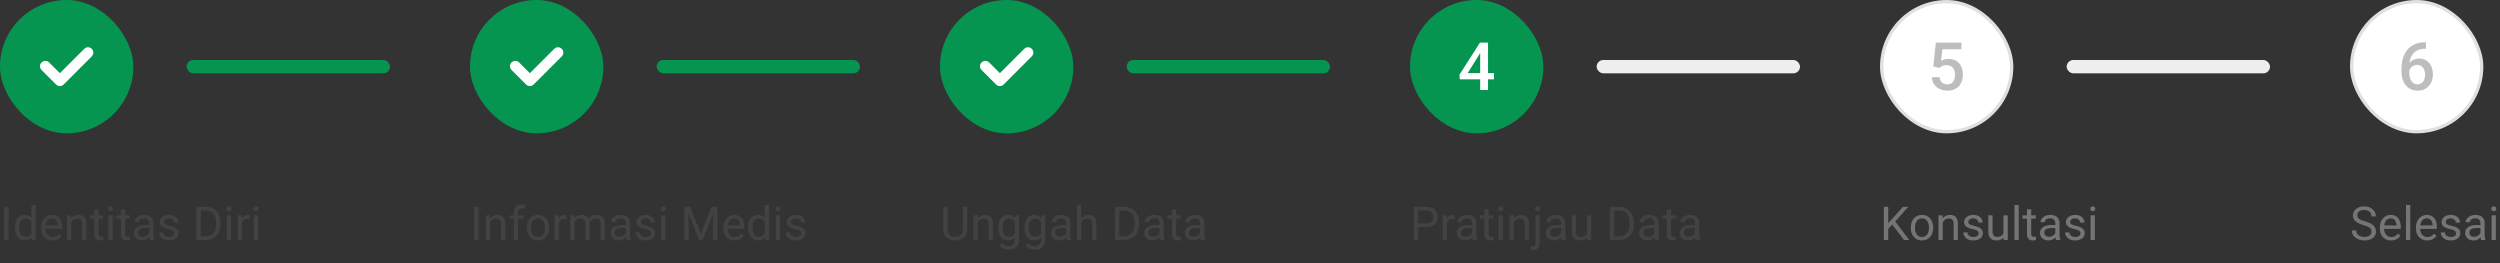 <svg width="750" height="79" viewBox="0 0 750 79" fill="none" xmlns="http://www.w3.org/2000/svg">
<rect x="0" y="0" width="750" height="79" fill="#333333" stroke="none"/>
<rect width="40" height="40" rx="20" fill="#069550"/>
<g clip-path="url(#clip0_4977_158306)">
<path d="M27.531 16.912L19.091 25.352C18.466 25.977 17.452 25.977 16.826 25.352L12.469 20.995C11.844 20.37 11.844 19.356 12.469 18.73C13.094 18.105 14.108 18.105 14.733 18.73L17.959 21.956L25.267 14.648C25.892 14.022 26.906 14.023 27.531 14.648C28.156 15.273 28.156 16.287 27.531 16.912Z" fill="white"/>
</g>
<rect x="56" y="18" width="61" height="4" rx="2" fill="#069550"/>
<path d="M2.57 62.047V72H1.251V62.047H2.57ZM9.44 70.564V61.5H10.712V72H9.55L9.44 70.564ZM4.464 68.384V68.24C4.464 67.675 4.532 67.162 4.669 66.702C4.81 66.237 5.008 65.838 5.264 65.506C5.523 65.173 5.831 64.918 6.187 64.74C6.547 64.558 6.948 64.467 7.39 64.467C7.854 64.467 8.26 64.549 8.606 64.713C8.957 64.872 9.254 65.107 9.495 65.417C9.741 65.722 9.935 66.091 10.076 66.524C10.217 66.957 10.315 67.447 10.37 67.994V68.623C10.32 69.165 10.222 69.653 10.076 70.086C9.935 70.519 9.741 70.888 9.495 71.193C9.254 71.499 8.957 71.733 8.606 71.897C8.256 72.057 7.845 72.137 7.376 72.137C6.943 72.137 6.547 72.043 6.187 71.856C5.831 71.67 5.523 71.408 5.264 71.07C5.008 70.733 4.81 70.337 4.669 69.881C4.532 69.421 4.464 68.921 4.464 68.384ZM5.735 68.24V68.384C5.735 68.753 5.772 69.099 5.845 69.423C5.922 69.746 6.041 70.031 6.2 70.277C6.36 70.523 6.562 70.717 6.809 70.858C7.055 70.995 7.349 71.064 7.69 71.064C8.11 71.064 8.454 70.975 8.723 70.797C8.996 70.619 9.215 70.384 9.379 70.093C9.543 69.801 9.671 69.484 9.762 69.143V67.495C9.707 67.245 9.627 67.003 9.522 66.77C9.422 66.534 9.29 66.324 9.126 66.142C8.966 65.955 8.768 65.807 8.531 65.697C8.299 65.588 8.023 65.533 7.704 65.533C7.358 65.533 7.059 65.606 6.809 65.752C6.562 65.893 6.36 66.089 6.2 66.34C6.041 66.586 5.922 66.873 5.845 67.201C5.772 67.525 5.735 67.871 5.735 68.24ZM15.75 72.137C15.235 72.137 14.768 72.05 14.349 71.877C13.934 71.699 13.576 71.451 13.275 71.132C12.979 70.813 12.751 70.435 12.592 69.997C12.432 69.56 12.352 69.081 12.352 68.561V68.274C12.352 67.673 12.441 67.137 12.619 66.668C12.797 66.194 13.038 65.793 13.344 65.465C13.649 65.137 13.995 64.888 14.383 64.72C14.77 64.551 15.171 64.467 15.586 64.467C16.115 64.467 16.57 64.558 16.953 64.74C17.34 64.922 17.657 65.178 17.903 65.506C18.149 65.829 18.332 66.212 18.45 66.654C18.569 67.092 18.628 67.57 18.628 68.09V68.657H13.104V67.625H17.363V67.529C17.345 67.201 17.277 66.882 17.158 66.572C17.044 66.262 16.862 66.007 16.611 65.807C16.361 65.606 16.019 65.506 15.586 65.506C15.299 65.506 15.034 65.567 14.793 65.69C14.551 65.809 14.344 65.987 14.171 66.224C13.998 66.461 13.863 66.75 13.768 67.092C13.672 67.434 13.624 67.828 13.624 68.274V68.561C13.624 68.912 13.672 69.243 13.768 69.553C13.868 69.858 14.011 70.127 14.198 70.359C14.39 70.592 14.62 70.774 14.889 70.906C15.162 71.038 15.472 71.105 15.818 71.105C16.265 71.105 16.643 71.013 16.953 70.831C17.263 70.649 17.534 70.405 17.767 70.1L18.532 70.708C18.373 70.95 18.17 71.18 17.924 71.398C17.678 71.617 17.375 71.795 17.015 71.932C16.659 72.068 16.238 72.137 15.75 72.137ZM21.369 66.183V72H20.105V64.603H21.301L21.369 66.183ZM21.068 68.022L20.542 68.001C20.547 67.495 20.622 67.028 20.768 66.6C20.913 66.167 21.119 65.791 21.383 65.472C21.647 65.153 21.962 64.907 22.326 64.733C22.695 64.556 23.103 64.467 23.55 64.467C23.914 64.467 24.242 64.517 24.534 64.617C24.826 64.713 25.074 64.868 25.279 65.082C25.489 65.296 25.648 65.574 25.758 65.916C25.867 66.253 25.922 66.666 25.922 67.153V72H24.65V67.14C24.65 66.752 24.593 66.442 24.48 66.21C24.366 65.973 24.199 65.802 23.98 65.697C23.762 65.588 23.493 65.533 23.174 65.533C22.859 65.533 22.572 65.599 22.312 65.731C22.057 65.864 21.836 66.046 21.649 66.278C21.467 66.511 21.324 66.777 21.219 67.078C21.119 67.374 21.068 67.689 21.068 68.022ZM30.939 64.603V65.574H26.94V64.603H30.939ZM28.294 62.806H29.559V70.168C29.559 70.419 29.597 70.608 29.675 70.735C29.752 70.863 29.852 70.947 29.976 70.988C30.099 71.029 30.231 71.05 30.372 71.05C30.477 71.05 30.586 71.041 30.7 71.022C30.819 71 30.908 70.981 30.967 70.968L30.974 72C30.873 72.032 30.741 72.061 30.577 72.089C30.418 72.121 30.224 72.137 29.996 72.137C29.686 72.137 29.401 72.075 29.142 71.952C28.882 71.829 28.674 71.624 28.52 71.337C28.369 71.045 28.294 70.653 28.294 70.161V62.806ZM33.797 64.603V72H32.525V64.603H33.797ZM32.43 62.642C32.43 62.437 32.491 62.263 32.614 62.122C32.742 61.981 32.929 61.91 33.175 61.91C33.416 61.91 33.601 61.981 33.728 62.122C33.861 62.263 33.927 62.437 33.927 62.642C33.927 62.838 33.861 63.006 33.728 63.148C33.601 63.284 33.416 63.352 33.175 63.352C32.929 63.352 32.742 63.284 32.614 63.148C32.491 63.006 32.43 62.838 32.43 62.642ZM38.924 64.603V65.574H34.925V64.603H38.924ZM36.278 62.806H37.543V70.168C37.543 70.419 37.582 70.608 37.659 70.735C37.737 70.863 37.837 70.947 37.96 70.988C38.083 71.029 38.215 71.05 38.356 71.05C38.461 71.05 38.571 71.041 38.685 71.022C38.803 71 38.892 70.981 38.951 70.968L38.958 72C38.858 72.032 38.726 72.061 38.562 72.089C38.402 72.121 38.208 72.137 37.98 72.137C37.671 72.137 37.386 72.075 37.126 71.952C36.866 71.829 36.659 71.624 36.504 71.337C36.353 71.045 36.278 70.653 36.278 70.161V62.806ZM44.769 70.735V66.928C44.769 66.636 44.709 66.383 44.591 66.169C44.477 65.95 44.304 65.782 44.071 65.663C43.839 65.545 43.552 65.485 43.21 65.485C42.891 65.485 42.611 65.54 42.369 65.649C42.132 65.759 41.945 65.902 41.809 66.08C41.676 66.258 41.61 66.449 41.61 66.654H40.346C40.346 66.39 40.414 66.128 40.551 65.868C40.688 65.608 40.883 65.374 41.139 65.164C41.398 64.95 41.708 64.781 42.068 64.658C42.433 64.531 42.839 64.467 43.285 64.467C43.823 64.467 44.297 64.558 44.707 64.74C45.122 64.922 45.445 65.198 45.678 65.567C45.915 65.932 46.033 66.39 46.033 66.941V70.387C46.033 70.633 46.054 70.895 46.095 71.173C46.14 71.451 46.206 71.69 46.293 71.891V72H44.974C44.91 71.854 44.86 71.66 44.823 71.419C44.787 71.173 44.769 70.945 44.769 70.735ZM44.987 67.516L45.001 68.404H43.723C43.363 68.404 43.041 68.434 42.759 68.493C42.476 68.548 42.239 68.632 42.048 68.746C41.856 68.86 41.711 69.004 41.61 69.177C41.51 69.345 41.46 69.544 41.46 69.772C41.46 70.004 41.512 70.216 41.617 70.407C41.722 70.599 41.879 70.751 42.089 70.865C42.303 70.975 42.565 71.029 42.875 71.029C43.262 71.029 43.604 70.947 43.9 70.783C44.197 70.619 44.431 70.419 44.605 70.182C44.782 69.945 44.878 69.715 44.892 69.491L45.432 70.1C45.4 70.291 45.313 70.503 45.172 70.735C45.031 70.968 44.842 71.191 44.605 71.405C44.372 71.615 44.094 71.79 43.77 71.932C43.452 72.068 43.092 72.137 42.69 72.137C42.189 72.137 41.749 72.039 41.371 71.843C40.997 71.647 40.706 71.385 40.496 71.057C40.291 70.724 40.188 70.353 40.188 69.942C40.188 69.546 40.266 69.197 40.421 68.897C40.576 68.591 40.799 68.338 41.091 68.138C41.383 67.933 41.733 67.778 42.144 67.673C42.554 67.568 43.012 67.516 43.518 67.516H44.987ZM52.329 70.038C52.329 69.856 52.288 69.687 52.206 69.532C52.129 69.373 51.967 69.229 51.721 69.102C51.479 68.969 51.115 68.856 50.627 68.76C50.217 68.673 49.845 68.571 49.513 68.452C49.185 68.334 48.904 68.19 48.672 68.022C48.444 67.853 48.269 67.655 48.145 67.427C48.023 67.199 47.961 66.932 47.961 66.627C47.961 66.335 48.025 66.06 48.152 65.8C48.285 65.54 48.469 65.31 48.706 65.109C48.948 64.909 49.237 64.752 49.574 64.638C49.911 64.524 50.287 64.467 50.702 64.467C51.295 64.467 51.8 64.572 52.22 64.781C52.639 64.991 52.96 65.271 53.184 65.622C53.407 65.968 53.519 66.353 53.519 66.777H52.254C52.254 66.572 52.192 66.374 52.069 66.183C51.951 65.987 51.775 65.825 51.543 65.697C51.315 65.57 51.035 65.506 50.702 65.506C50.351 65.506 50.066 65.561 49.848 65.67C49.633 65.775 49.476 65.909 49.376 66.073C49.28 66.237 49.232 66.41 49.232 66.593C49.232 66.73 49.255 66.853 49.301 66.962C49.351 67.067 49.438 67.165 49.56 67.256C49.684 67.342 49.857 67.424 50.08 67.502C50.303 67.579 50.588 67.657 50.935 67.734C51.541 67.871 52.04 68.035 52.432 68.227C52.824 68.418 53.115 68.653 53.307 68.931C53.498 69.209 53.594 69.546 53.594 69.942C53.594 70.266 53.525 70.562 53.389 70.831C53.257 71.1 53.063 71.332 52.808 71.528C52.557 71.72 52.256 71.87 51.905 71.98C51.559 72.084 51.169 72.137 50.736 72.137C50.085 72.137 49.533 72.02 49.082 71.788C48.631 71.556 48.289 71.255 48.057 70.886C47.824 70.517 47.708 70.127 47.708 69.717H48.98C48.998 70.063 49.098 70.339 49.28 70.544C49.463 70.745 49.686 70.888 49.95 70.975C50.215 71.057 50.477 71.098 50.736 71.098C51.083 71.098 51.372 71.052 51.605 70.961C51.842 70.87 52.022 70.745 52.145 70.585C52.268 70.425 52.329 70.243 52.329 70.038ZM61.612 72H59.534L59.548 70.927H61.612C62.323 70.927 62.916 70.779 63.39 70.482C63.864 70.182 64.219 69.762 64.456 69.225C64.698 68.682 64.818 68.049 64.818 67.324V66.716C64.818 66.146 64.75 65.64 64.613 65.198C64.477 64.752 64.276 64.376 64.012 64.07C63.747 63.76 63.424 63.526 63.041 63.366C62.663 63.207 62.227 63.127 61.735 63.127H59.493V62.047H61.735C62.387 62.047 62.982 62.156 63.52 62.375C64.057 62.589 64.52 62.901 64.907 63.312C65.299 63.717 65.6 64.209 65.81 64.788C66.019 65.362 66.124 66.009 66.124 66.73V67.324C66.124 68.044 66.019 68.694 65.81 69.272C65.6 69.847 65.297 70.337 64.9 70.742C64.508 71.148 64.034 71.46 63.478 71.679C62.927 71.893 62.305 72 61.612 72ZM60.238 62.047V72H58.919V62.047H60.238ZM69.289 64.603V72H68.018V64.603H69.289ZM67.922 62.642C67.922 62.437 67.983 62.263 68.106 62.122C68.234 61.981 68.421 61.91 68.667 61.91C68.909 61.91 69.093 61.981 69.221 62.122C69.353 62.263 69.419 62.437 69.419 62.642C69.419 62.838 69.353 63.006 69.221 63.148C69.093 63.284 68.909 63.352 68.667 63.352C68.421 63.352 68.234 63.284 68.106 63.148C67.983 63.006 67.922 62.838 67.922 62.642ZM72.584 65.766V72H71.319V64.603H72.55L72.584 65.766ZM74.894 64.562L74.888 65.738C74.783 65.716 74.683 65.702 74.587 65.697C74.496 65.688 74.391 65.684 74.272 65.684C73.981 65.684 73.723 65.729 73.5 65.82C73.277 65.912 73.088 66.039 72.933 66.203C72.778 66.367 72.655 66.563 72.564 66.791C72.477 67.014 72.42 67.26 72.393 67.529L72.037 67.734C72.037 67.288 72.08 66.868 72.167 66.477C72.258 66.085 72.397 65.738 72.584 65.438C72.771 65.132 73.008 64.895 73.295 64.727C73.587 64.553 73.933 64.467 74.334 64.467C74.425 64.467 74.53 64.478 74.648 64.501C74.767 64.519 74.849 64.54 74.894 64.562ZM77.438 64.603V72H76.166V64.603H77.438ZM76.07 62.642C76.07 62.437 76.132 62.263 76.255 62.122C76.382 61.981 76.569 61.91 76.815 61.91C77.057 61.91 77.242 61.981 77.369 62.122C77.501 62.263 77.567 62.437 77.567 62.642C77.567 62.838 77.501 63.006 77.369 63.148C77.242 63.284 77.057 63.352 76.815 63.352C76.569 63.352 76.382 63.284 76.255 63.148C76.132 63.006 76.07 62.838 76.07 62.642Z" fill="#424242"/>
<rect x="141" width="40" height="40" rx="20" fill="#069550"/>
<g clip-path="url(#clip1_4977_158306)">
<path d="M168.531 16.912L160.091 25.352C159.466 25.977 158.452 25.977 157.826 25.352L153.469 20.995C152.844 20.37 152.844 19.356 153.469 18.73C154.094 18.105 155.108 18.105 155.733 18.73L158.959 21.956L166.267 14.648C166.892 14.022 167.906 14.023 168.531 14.648C169.156 15.273 169.156 16.287 168.531 16.912Z" fill="white"/>
</g>
<rect x="197" y="18" width="61" height="4" rx="2" fill="#069550"/>
<path d="M143.57 62.047V72H142.251V62.047H143.57ZM147.043 66.183V72H145.778V64.603H146.975L147.043 66.183ZM146.742 68.022L146.216 68.001C146.22 67.495 146.296 67.028 146.441 66.6C146.587 66.167 146.792 65.791 147.057 65.472C147.321 65.153 147.635 64.907 148 64.733C148.369 64.556 148.777 64.467 149.224 64.467C149.588 64.467 149.916 64.517 150.208 64.617C150.5 64.713 150.748 64.868 150.953 65.082C151.163 65.296 151.322 65.574 151.432 65.916C151.541 66.253 151.596 66.666 151.596 67.153V72H150.324V67.14C150.324 66.752 150.267 66.442 150.153 66.21C150.039 65.973 149.873 65.802 149.654 65.697C149.436 65.588 149.167 65.533 148.848 65.533C148.533 65.533 148.246 65.599 147.986 65.731C147.731 65.864 147.51 66.046 147.323 66.278C147.141 66.511 146.997 66.777 146.893 67.078C146.792 67.374 146.742 67.689 146.742 68.022ZM155.403 72H154.139V63.824C154.139 63.291 154.234 62.842 154.426 62.477C154.622 62.108 154.902 61.83 155.267 61.644C155.631 61.452 156.064 61.356 156.565 61.356C156.711 61.356 156.857 61.366 157.003 61.384C157.153 61.402 157.299 61.429 157.44 61.466L157.372 62.498C157.276 62.475 157.167 62.459 157.044 62.45C156.925 62.441 156.807 62.437 156.688 62.437C156.42 62.437 156.187 62.491 155.991 62.601C155.8 62.705 155.654 62.86 155.554 63.065C155.453 63.27 155.403 63.523 155.403 63.824V72ZM156.976 64.603V65.574H152.97V64.603H156.976ZM158.049 68.384V68.227C158.049 67.693 158.126 67.199 158.281 66.743C158.436 66.283 158.66 65.884 158.951 65.547C159.243 65.205 159.596 64.941 160.011 64.754C160.425 64.562 160.89 64.467 161.405 64.467C161.925 64.467 162.392 64.562 162.807 64.754C163.226 64.941 163.581 65.205 163.873 65.547C164.169 65.884 164.395 66.283 164.55 66.743C164.705 67.199 164.782 67.693 164.782 68.227V68.384C164.782 68.917 164.705 69.412 164.55 69.867C164.395 70.323 164.169 70.722 163.873 71.064C163.581 71.401 163.228 71.665 162.813 71.856C162.403 72.043 161.938 72.137 161.419 72.137C160.899 72.137 160.432 72.043 160.018 71.856C159.603 71.665 159.247 71.401 158.951 71.064C158.66 70.722 158.436 70.323 158.281 69.867C158.126 69.412 158.049 68.917 158.049 68.384ZM159.313 68.227V68.384C159.313 68.753 159.357 69.102 159.443 69.43C159.53 69.753 159.66 70.04 159.833 70.291C160.011 70.542 160.232 70.74 160.496 70.886C160.76 71.027 161.068 71.098 161.419 71.098C161.765 71.098 162.068 71.027 162.328 70.886C162.592 70.74 162.811 70.542 162.984 70.291C163.158 70.04 163.287 69.753 163.374 69.43C163.465 69.102 163.511 68.753 163.511 68.384V68.227C163.511 67.862 163.465 67.518 163.374 67.194C163.287 66.866 163.155 66.577 162.978 66.326C162.804 66.071 162.586 65.87 162.321 65.725C162.062 65.579 161.756 65.506 161.405 65.506C161.059 65.506 160.754 65.579 160.489 65.725C160.229 65.87 160.011 66.071 159.833 66.326C159.66 66.577 159.53 66.866 159.443 67.194C159.357 67.518 159.313 67.862 159.313 68.227ZM167.633 65.766V72H166.368V64.603H167.599L167.633 65.766ZM169.943 64.562L169.937 65.738C169.832 65.716 169.731 65.702 169.636 65.697C169.545 65.688 169.44 65.684 169.321 65.684C169.03 65.684 168.772 65.729 168.549 65.82C168.326 65.912 168.136 66.039 167.981 66.203C167.826 66.367 167.703 66.563 167.612 66.791C167.526 67.014 167.469 67.26 167.441 67.529L167.086 67.734C167.086 67.288 167.129 66.868 167.216 66.477C167.307 66.085 167.446 65.738 167.633 65.438C167.82 65.132 168.057 64.895 168.344 64.727C168.635 64.553 168.982 64.467 169.383 64.467C169.474 64.467 169.579 64.478 169.697 64.501C169.816 64.519 169.898 64.54 169.943 64.562ZM172.37 66.073V72H171.099V64.603H172.302L172.37 66.073ZM172.11 68.022L171.522 68.001C171.527 67.495 171.593 67.028 171.721 66.6C171.848 66.167 172.037 65.791 172.288 65.472C172.539 65.153 172.851 64.907 173.225 64.733C173.598 64.556 174.031 64.467 174.523 64.467C174.87 64.467 175.189 64.517 175.48 64.617C175.772 64.713 176.025 64.866 176.239 65.075C176.453 65.285 176.62 65.554 176.738 65.882C176.857 66.21 176.916 66.606 176.916 67.071V72H175.651V67.133C175.651 66.745 175.585 66.436 175.453 66.203C175.326 65.971 175.143 65.802 174.906 65.697C174.669 65.588 174.391 65.533 174.072 65.533C173.699 65.533 173.386 65.599 173.136 65.731C172.885 65.864 172.685 66.046 172.534 66.278C172.384 66.511 172.274 66.777 172.206 67.078C172.142 67.374 172.11 67.689 172.11 68.022ZM176.902 67.324L176.055 67.584C176.059 67.178 176.125 66.789 176.253 66.415C176.385 66.041 176.574 65.709 176.82 65.417C177.071 65.125 177.379 64.895 177.743 64.727C178.108 64.553 178.525 64.467 178.994 64.467C179.391 64.467 179.742 64.519 180.047 64.624C180.357 64.729 180.617 64.891 180.826 65.109C181.04 65.324 181.202 65.599 181.312 65.936C181.421 66.274 181.476 66.675 181.476 67.14V72H180.204V67.126C180.204 66.711 180.138 66.39 180.006 66.162C179.878 65.93 179.696 65.768 179.459 65.677C179.227 65.581 178.949 65.533 178.625 65.533C178.347 65.533 178.101 65.581 177.887 65.677C177.673 65.772 177.493 65.905 177.347 66.073C177.201 66.237 177.089 66.426 177.012 66.641C176.939 66.855 176.902 67.083 176.902 67.324ZM187.751 70.735V66.928C187.751 66.636 187.692 66.383 187.573 66.169C187.459 65.95 187.286 65.782 187.054 65.663C186.821 65.545 186.534 65.485 186.192 65.485C185.873 65.485 185.593 65.54 185.352 65.649C185.115 65.759 184.928 65.902 184.791 66.08C184.659 66.258 184.593 66.449 184.593 66.654H183.328C183.328 66.39 183.396 66.128 183.533 65.868C183.67 65.608 183.866 65.374 184.121 65.164C184.381 64.95 184.691 64.781 185.051 64.658C185.415 64.531 185.821 64.467 186.268 64.467C186.805 64.467 187.279 64.558 187.689 64.74C188.104 64.922 188.428 65.198 188.66 65.567C188.897 65.932 189.016 66.39 189.016 66.941V70.387C189.016 70.633 189.036 70.895 189.077 71.173C189.123 71.451 189.189 71.69 189.275 71.891V72H187.956C187.892 71.854 187.842 71.66 187.806 71.419C187.769 71.173 187.751 70.945 187.751 70.735ZM187.97 67.516L187.983 68.404H186.705C186.345 68.404 186.024 68.434 185.741 68.493C185.459 68.548 185.222 68.632 185.03 68.746C184.839 68.86 184.693 69.004 184.593 69.177C184.493 69.345 184.442 69.544 184.442 69.772C184.442 70.004 184.495 70.216 184.6 70.407C184.704 70.599 184.862 70.751 185.071 70.865C185.285 70.975 185.548 71.029 185.857 71.029C186.245 71.029 186.587 70.947 186.883 70.783C187.179 70.619 187.414 70.419 187.587 70.182C187.765 69.945 187.86 69.715 187.874 69.491L188.414 70.1C188.382 70.291 188.296 70.503 188.154 70.735C188.013 70.968 187.824 71.191 187.587 71.405C187.354 71.615 187.076 71.79 186.753 71.932C186.434 72.068 186.074 72.137 185.673 72.137C185.172 72.137 184.732 72.039 184.354 71.843C183.98 71.647 183.688 71.385 183.479 71.057C183.273 70.724 183.171 70.353 183.171 69.942C183.171 69.546 183.248 69.197 183.403 68.897C183.558 68.591 183.782 68.338 184.073 68.138C184.365 67.933 184.716 67.778 185.126 67.673C185.536 67.568 185.994 67.516 186.5 67.516H187.97ZM195.312 70.038C195.312 69.856 195.271 69.687 195.188 69.532C195.111 69.373 194.949 69.229 194.703 69.102C194.462 68.969 194.097 68.856 193.609 68.76C193.199 68.673 192.828 68.571 192.495 68.452C192.167 68.334 191.887 68.19 191.654 68.022C191.426 67.853 191.251 67.655 191.128 67.427C191.005 67.199 190.943 66.932 190.943 66.627C190.943 66.335 191.007 66.06 191.135 65.8C191.267 65.54 191.451 65.31 191.688 65.109C191.93 64.909 192.219 64.752 192.557 64.638C192.894 64.524 193.27 64.467 193.685 64.467C194.277 64.467 194.783 64.572 195.202 64.781C195.621 64.991 195.943 65.271 196.166 65.622C196.389 65.968 196.501 66.353 196.501 66.777H195.236C195.236 66.572 195.175 66.374 195.052 66.183C194.933 65.987 194.758 65.825 194.525 65.697C194.298 65.57 194.017 65.506 193.685 65.506C193.334 65.506 193.049 65.561 192.83 65.67C192.616 65.775 192.459 65.909 192.358 66.073C192.263 66.237 192.215 66.41 192.215 66.593C192.215 66.73 192.238 66.853 192.283 66.962C192.333 67.067 192.42 67.165 192.543 67.256C192.666 67.342 192.839 67.424 193.062 67.502C193.286 67.579 193.571 67.657 193.917 67.734C194.523 67.871 195.022 68.035 195.414 68.227C195.806 68.418 196.098 68.653 196.289 68.931C196.48 69.209 196.576 69.546 196.576 69.942C196.576 70.266 196.508 70.562 196.371 70.831C196.239 71.1 196.045 71.332 195.79 71.528C195.539 71.72 195.239 71.87 194.888 71.98C194.541 72.084 194.152 72.137 193.719 72.137C193.067 72.137 192.516 72.02 192.064 71.788C191.613 71.556 191.271 71.255 191.039 70.886C190.807 70.517 190.69 70.127 190.69 69.717H191.962C191.98 70.063 192.08 70.339 192.263 70.544C192.445 70.745 192.668 70.888 192.933 70.975C193.197 71.057 193.459 71.098 193.719 71.098C194.065 71.098 194.354 71.052 194.587 70.961C194.824 70.87 195.004 70.745 195.127 70.585C195.25 70.425 195.312 70.243 195.312 70.038ZM199.611 64.603V72H198.34V64.603H199.611ZM198.244 62.642C198.244 62.437 198.306 62.263 198.429 62.122C198.556 61.981 198.743 61.91 198.989 61.91C199.231 61.91 199.415 61.981 199.543 62.122C199.675 62.263 199.741 62.437 199.741 62.642C199.741 62.838 199.675 63.006 199.543 63.148C199.415 63.284 199.231 63.352 198.989 63.352C198.743 63.352 198.556 63.284 198.429 63.148C198.306 63.006 198.244 62.838 198.244 62.642ZM205.723 62.047H207.001L210.262 70.161L213.516 62.047H214.801L210.754 72H209.756L205.723 62.047ZM205.306 62.047H206.434L206.618 68.117V72H205.306V62.047ZM214.083 62.047H215.211V72H213.898V68.117L214.083 62.047ZM220.406 72.137C219.891 72.137 219.424 72.05 219.005 71.877C218.59 71.699 218.232 71.451 217.932 71.132C217.635 70.813 217.408 70.435 217.248 69.997C217.089 69.56 217.009 69.081 217.009 68.561V68.274C217.009 67.673 217.098 67.137 217.275 66.668C217.453 66.194 217.695 65.793 218 65.465C218.305 65.137 218.652 64.888 219.039 64.72C219.426 64.551 219.827 64.467 220.242 64.467C220.771 64.467 221.227 64.558 221.609 64.74C221.997 64.922 222.313 65.178 222.56 65.506C222.806 65.829 222.988 66.212 223.106 66.654C223.225 67.092 223.284 67.57 223.284 68.09V68.657H217.761V67.625H222.02V67.529C222.001 67.201 221.933 66.882 221.814 66.572C221.701 66.262 221.518 66.007 221.268 65.807C221.017 65.606 220.675 65.506 220.242 65.506C219.955 65.506 219.691 65.567 219.449 65.69C219.208 65.809 219 65.987 218.827 66.224C218.654 66.461 218.52 66.75 218.424 67.092C218.328 67.434 218.28 67.828 218.28 68.274V68.561C218.28 68.912 218.328 69.243 218.424 69.553C218.524 69.858 218.668 70.127 218.854 70.359C219.046 70.592 219.276 70.774 219.545 70.906C219.818 71.038 220.128 71.105 220.475 71.105C220.921 71.105 221.299 71.013 221.609 70.831C221.919 70.649 222.19 70.405 222.423 70.1L223.188 70.708C223.029 70.95 222.826 71.18 222.58 71.398C222.334 71.617 222.031 71.795 221.671 71.932C221.315 72.068 220.894 72.137 220.406 72.137ZM229.423 70.564V61.5H230.694V72H229.532L229.423 70.564ZM224.446 68.384V68.24C224.446 67.675 224.515 67.162 224.651 66.702C224.793 66.237 224.991 65.838 225.246 65.506C225.506 65.173 225.813 64.918 226.169 64.74C226.529 64.558 226.93 64.467 227.372 64.467C227.837 64.467 228.243 64.549 228.589 64.713C228.94 64.872 229.236 65.107 229.478 65.417C229.724 65.722 229.917 66.091 230.059 66.524C230.2 66.957 230.298 67.447 230.353 67.994V68.623C230.302 69.165 230.204 69.653 230.059 70.086C229.917 70.519 229.724 70.888 229.478 71.193C229.236 71.499 228.94 71.733 228.589 71.897C228.238 72.057 227.828 72.137 227.358 72.137C226.925 72.137 226.529 72.043 226.169 71.856C225.813 71.67 225.506 71.408 225.246 71.07C224.991 70.733 224.793 70.337 224.651 69.881C224.515 69.421 224.446 68.921 224.446 68.384ZM225.718 68.24V68.384C225.718 68.753 225.754 69.099 225.827 69.423C225.905 69.746 226.023 70.031 226.183 70.277C226.342 70.523 226.545 70.717 226.791 70.858C227.037 70.995 227.331 71.064 227.673 71.064C228.092 71.064 228.436 70.975 228.705 70.797C228.979 70.619 229.197 70.384 229.361 70.093C229.525 69.801 229.653 69.484 229.744 69.143V67.495C229.689 67.245 229.61 67.003 229.505 66.77C229.405 66.534 229.272 66.324 229.108 66.142C228.949 65.955 228.751 65.807 228.514 65.697C228.281 65.588 228.006 65.533 227.687 65.533C227.34 65.533 227.042 65.606 226.791 65.752C226.545 65.893 226.342 66.089 226.183 66.34C226.023 66.586 225.905 66.873 225.827 67.201C225.754 67.525 225.718 67.871 225.718 68.24ZM234.037 64.603V72H232.766V64.603H234.037ZM232.67 62.642C232.67 62.437 232.731 62.263 232.854 62.122C232.982 61.981 233.169 61.91 233.415 61.91C233.657 61.91 233.841 61.981 233.969 62.122C234.101 62.263 234.167 62.437 234.167 62.642C234.167 62.838 234.101 63.006 233.969 63.148C233.841 63.284 233.657 63.352 233.415 63.352C233.169 63.352 232.982 63.284 232.854 63.148C232.731 63.006 232.67 62.838 232.67 62.642ZM240.374 70.038C240.374 69.856 240.333 69.687 240.251 69.532C240.174 69.373 240.012 69.229 239.766 69.102C239.524 68.969 239.16 68.856 238.672 68.76C238.262 68.673 237.89 68.571 237.558 68.452C237.229 68.334 236.949 68.19 236.717 68.022C236.489 67.853 236.313 67.655 236.19 67.427C236.067 67.199 236.006 66.932 236.006 66.627C236.006 66.335 236.07 66.06 236.197 65.8C236.329 65.54 236.514 65.31 236.751 65.109C236.993 64.909 237.282 64.752 237.619 64.638C237.956 64.524 238.332 64.467 238.747 64.467C239.34 64.467 239.845 64.572 240.265 64.781C240.684 64.991 241.005 65.271 241.229 65.622C241.452 65.968 241.563 66.353 241.563 66.777H240.299C240.299 66.572 240.237 66.374 240.114 66.183C239.996 65.987 239.82 65.825 239.588 65.697C239.36 65.57 239.08 65.506 238.747 65.506C238.396 65.506 238.111 65.561 237.893 65.67C237.678 65.775 237.521 65.909 237.421 66.073C237.325 66.237 237.277 66.41 237.277 66.593C237.277 66.73 237.3 66.853 237.346 66.962C237.396 67.067 237.482 67.165 237.605 67.256C237.729 67.342 237.902 67.424 238.125 67.502C238.348 67.579 238.633 67.657 238.979 67.734C239.586 67.871 240.085 68.035 240.477 68.227C240.868 68.418 241.16 68.653 241.352 68.931C241.543 69.209 241.639 69.546 241.639 69.942C241.639 70.266 241.57 70.562 241.434 70.831C241.301 71.1 241.108 71.332 240.853 71.528C240.602 71.72 240.301 71.87 239.95 71.98C239.604 72.084 239.214 72.137 238.781 72.137C238.13 72.137 237.578 72.02 237.127 71.788C236.676 71.556 236.334 71.255 236.102 70.886C235.869 70.517 235.753 70.127 235.753 69.717H237.024C237.043 70.063 237.143 70.339 237.325 70.544C237.507 70.745 237.731 70.888 237.995 70.975C238.259 71.057 238.521 71.098 238.781 71.098C239.128 71.098 239.417 71.052 239.649 70.961C239.886 70.87 240.066 70.745 240.189 70.585C240.312 70.425 240.374 70.243 240.374 70.038Z" fill="#424242"/>
<rect x="282" width="40" height="40" rx="20" fill="#069550"/>
<g clip-path="url(#clip2_4977_158306)">
<path d="M309.531 16.912L301.091 25.352C300.466 25.977 299.452 25.977 298.826 25.352L294.469 20.995C293.844 20.37 293.844 19.356 294.469 18.73C295.094 18.105 296.108 18.105 296.733 18.73L299.959 21.956L307.267 14.648C307.892 14.022 308.906 14.023 309.531 14.648C310.156 15.273 310.156 16.287 309.531 16.912Z" fill="white"/>
</g>
<rect x="338" y="18" width="61" height="4" rx="2" fill="#069550"/>
<path d="M288.85 62.047H290.162V68.78C290.162 69.528 289.996 70.15 289.663 70.647C289.33 71.143 288.888 71.517 288.337 71.768C287.79 72.014 287.195 72.137 286.553 72.137C285.878 72.137 285.268 72.014 284.721 71.768C284.178 71.517 283.748 71.143 283.429 70.647C283.114 70.15 282.957 69.528 282.957 68.78V62.047H284.263V68.78C284.263 69.3 284.358 69.728 284.55 70.065C284.741 70.403 285.008 70.653 285.35 70.817C285.696 70.981 286.097 71.064 286.553 71.064C287.013 71.064 287.414 70.981 287.756 70.817C288.102 70.653 288.371 70.403 288.562 70.065C288.754 69.728 288.85 69.3 288.85 68.78V62.047ZM293.307 66.183V72H292.042V64.603H293.238L293.307 66.183ZM293.006 68.022L292.479 68.001C292.484 67.495 292.559 67.028 292.705 66.6C292.851 66.167 293.056 65.791 293.32 65.472C293.585 65.153 293.899 64.907 294.264 64.733C294.633 64.556 295.041 64.467 295.487 64.467C295.852 64.467 296.18 64.517 296.472 64.617C296.763 64.713 297.012 64.868 297.217 65.082C297.426 65.296 297.586 65.574 297.695 65.916C297.805 66.253 297.859 66.666 297.859 67.153V72H296.588V67.14C296.588 66.752 296.531 66.442 296.417 66.21C296.303 65.973 296.137 65.802 295.918 65.697C295.699 65.588 295.43 65.533 295.111 65.533C294.797 65.533 294.51 65.599 294.25 65.731C293.995 65.864 293.774 66.046 293.587 66.278C293.405 66.511 293.261 66.777 293.156 67.078C293.056 67.374 293.006 67.689 293.006 68.022ZM304.572 64.603H305.721V71.843C305.721 72.495 305.589 73.05 305.324 73.511C305.06 73.971 304.691 74.32 304.217 74.557C303.747 74.798 303.205 74.919 302.59 74.919C302.335 74.919 302.034 74.878 301.688 74.796C301.346 74.718 301.008 74.584 300.676 74.393C300.348 74.206 300.072 73.953 299.849 73.634L300.512 72.882C300.822 73.255 301.145 73.515 301.482 73.661C301.824 73.807 302.161 73.88 302.494 73.88C302.895 73.88 303.242 73.805 303.533 73.654C303.825 73.504 304.05 73.281 304.21 72.984C304.374 72.693 304.456 72.333 304.456 71.904V66.231L304.572 64.603ZM299.479 68.384V68.24C299.479 67.675 299.546 67.162 299.678 66.702C299.814 66.237 300.008 65.838 300.259 65.506C300.514 65.173 300.822 64.918 301.182 64.74C301.542 64.558 301.947 64.467 302.398 64.467C302.863 64.467 303.269 64.549 303.615 64.713C303.966 64.872 304.262 65.107 304.504 65.417C304.75 65.722 304.944 66.091 305.085 66.524C305.226 66.957 305.324 67.447 305.379 67.994V68.623C305.329 69.165 305.231 69.653 305.085 70.086C304.944 70.519 304.75 70.888 304.504 71.193C304.262 71.499 303.966 71.733 303.615 71.897C303.264 72.057 302.854 72.137 302.385 72.137C301.943 72.137 301.542 72.043 301.182 71.856C300.826 71.67 300.521 71.408 300.266 71.07C300.01 70.733 299.814 70.337 299.678 69.881C299.546 69.421 299.479 68.921 299.479 68.384ZM300.744 68.24V68.384C300.744 68.753 300.781 69.099 300.854 69.423C300.931 69.746 301.047 70.031 301.202 70.277C301.362 70.523 301.564 70.717 301.811 70.858C302.057 70.995 302.351 71.064 302.692 71.064C303.112 71.064 303.458 70.975 303.731 70.797C304.005 70.619 304.221 70.384 304.381 70.093C304.545 69.801 304.673 69.484 304.764 69.143V67.495C304.714 67.245 304.636 67.003 304.531 66.77C304.431 66.534 304.299 66.324 304.135 66.142C303.975 65.955 303.777 65.807 303.54 65.697C303.303 65.588 303.025 65.533 302.706 65.533C302.36 65.533 302.061 65.606 301.811 65.752C301.564 65.893 301.362 66.089 301.202 66.34C301.047 66.586 300.931 66.873 300.854 67.201C300.781 67.525 300.744 67.871 300.744 68.24ZM312.434 64.603H313.582V71.843C313.582 72.495 313.45 73.05 313.186 73.511C312.921 73.971 312.552 74.32 312.078 74.557C311.609 74.798 311.066 74.919 310.451 74.919C310.196 74.919 309.895 74.878 309.549 74.796C309.207 74.718 308.87 74.584 308.537 74.393C308.209 74.206 307.933 73.953 307.71 73.634L308.373 72.882C308.683 73.255 309.007 73.515 309.344 73.661C309.686 73.807 310.023 73.88 310.355 73.88C310.757 73.88 311.103 73.805 311.395 73.654C311.686 73.504 311.912 73.281 312.071 72.984C312.235 72.693 312.317 72.333 312.317 71.904V66.231L312.434 64.603ZM307.341 68.384V68.24C307.341 67.675 307.407 67.162 307.539 66.702C307.676 66.237 307.869 65.838 308.12 65.506C308.375 65.173 308.683 64.918 309.043 64.74C309.403 64.558 309.809 64.467 310.26 64.467C310.725 64.467 311.13 64.549 311.477 64.713C311.827 64.872 312.124 65.107 312.365 65.417C312.611 65.722 312.805 66.091 312.946 66.524C313.088 66.957 313.186 67.447 313.24 67.994V68.623C313.19 69.165 313.092 69.653 312.946 70.086C312.805 70.519 312.611 70.888 312.365 71.193C312.124 71.499 311.827 71.733 311.477 71.897C311.126 72.057 310.715 72.137 310.246 72.137C309.804 72.137 309.403 72.043 309.043 71.856C308.688 71.67 308.382 71.408 308.127 71.07C307.872 70.733 307.676 70.337 307.539 69.881C307.407 69.421 307.341 68.921 307.341 68.384ZM308.605 68.24V68.384C308.605 68.753 308.642 69.099 308.715 69.423C308.792 69.746 308.909 70.031 309.063 70.277C309.223 70.523 309.426 70.717 309.672 70.858C309.918 70.995 310.212 71.064 310.554 71.064C310.973 71.064 311.319 70.975 311.593 70.797C311.866 70.619 312.083 70.384 312.242 70.093C312.406 69.801 312.534 69.484 312.625 69.143V67.495C312.575 67.245 312.497 67.003 312.393 66.77C312.292 66.534 312.16 66.324 311.996 66.142C311.837 65.955 311.638 65.807 311.401 65.697C311.164 65.588 310.886 65.533 310.567 65.533C310.221 65.533 309.923 65.606 309.672 65.752C309.426 65.893 309.223 66.089 309.063 66.34C308.909 66.586 308.792 66.873 308.715 67.201C308.642 67.525 308.605 67.871 308.605 68.24ZM319.864 70.735V66.928C319.864 66.636 319.805 66.383 319.687 66.169C319.573 65.95 319.399 65.782 319.167 65.663C318.935 65.545 318.647 65.485 318.306 65.485C317.987 65.485 317.706 65.54 317.465 65.649C317.228 65.759 317.041 65.902 316.904 66.08C316.772 66.258 316.706 66.449 316.706 66.654H315.441C315.441 66.39 315.51 66.128 315.646 65.868C315.783 65.608 315.979 65.374 316.234 65.164C316.494 64.95 316.804 64.781 317.164 64.658C317.529 64.531 317.934 64.467 318.381 64.467C318.919 64.467 319.393 64.558 319.803 64.74C320.217 64.922 320.541 65.198 320.773 65.567C321.01 65.932 321.129 66.39 321.129 66.941V70.387C321.129 70.633 321.149 70.895 321.19 71.173C321.236 71.451 321.302 71.69 321.389 71.891V72H320.069C320.006 71.854 319.955 71.66 319.919 71.419C319.882 71.173 319.864 70.945 319.864 70.735ZM320.083 67.516L320.097 68.404H318.818C318.458 68.404 318.137 68.434 317.854 68.493C317.572 68.548 317.335 68.632 317.144 68.746C316.952 68.86 316.806 69.004 316.706 69.177C316.606 69.345 316.556 69.544 316.556 69.772C316.556 70.004 316.608 70.216 316.713 70.407C316.818 70.599 316.975 70.751 317.185 70.865C317.399 70.975 317.661 71.029 317.971 71.029C318.358 71.029 318.7 70.947 318.996 70.783C319.292 70.619 319.527 70.419 319.7 70.182C319.878 69.945 319.974 69.715 319.987 69.491L320.527 70.1C320.495 70.291 320.409 70.503 320.268 70.735C320.126 70.968 319.937 71.191 319.7 71.405C319.468 71.615 319.19 71.79 318.866 71.932C318.547 72.068 318.187 72.137 317.786 72.137C317.285 72.137 316.845 72.039 316.467 71.843C316.093 71.647 315.801 71.385 315.592 71.057C315.387 70.724 315.284 70.353 315.284 69.942C315.284 69.546 315.362 69.197 315.517 68.897C315.672 68.591 315.895 68.338 316.187 68.138C316.478 67.933 316.829 67.778 317.239 67.673C317.649 67.568 318.107 67.516 318.613 67.516H320.083ZM324.383 61.5V72H323.118V61.5H324.383ZM324.082 68.022L323.556 68.001C323.56 67.495 323.635 67.028 323.781 66.6C323.927 66.167 324.132 65.791 324.396 65.472C324.661 65.153 324.975 64.907 325.34 64.733C325.709 64.556 326.117 64.467 326.563 64.467C326.928 64.467 327.256 64.517 327.548 64.617C327.84 64.713 328.088 64.868 328.293 65.082C328.503 65.296 328.662 65.574 328.771 65.916C328.881 66.253 328.936 66.666 328.936 67.153V72H327.664V67.14C327.664 66.752 327.607 66.442 327.493 66.21C327.379 65.973 327.213 65.802 326.994 65.697C326.775 65.588 326.507 65.533 326.188 65.533C325.873 65.533 325.586 65.599 325.326 65.731C325.071 65.864 324.85 66.046 324.663 66.278C324.481 66.511 324.337 66.777 324.232 67.078C324.132 67.374 324.082 67.689 324.082 68.022ZM337.187 72H335.108L335.122 70.927H337.187C337.897 70.927 338.49 70.779 338.964 70.482C339.438 70.182 339.793 69.762 340.03 69.225C340.272 68.682 340.393 68.049 340.393 67.324V66.716C340.393 66.146 340.324 65.64 340.188 65.198C340.051 64.752 339.85 64.376 339.586 64.07C339.322 63.76 338.998 63.526 338.615 63.366C338.237 63.207 337.802 63.127 337.31 63.127H335.067V62.047H337.31C337.961 62.047 338.556 62.156 339.094 62.375C339.632 62.589 340.094 62.901 340.481 63.312C340.873 63.717 341.174 64.209 341.384 64.788C341.593 65.362 341.698 66.009 341.698 66.73V67.324C341.698 68.044 341.593 68.694 341.384 69.272C341.174 69.847 340.871 70.337 340.475 70.742C340.083 71.148 339.609 71.46 339.053 71.679C338.501 71.893 337.879 72 337.187 72ZM335.812 62.047V72H334.493V62.047H335.812ZM347.851 70.735V66.928C347.851 66.636 347.791 66.383 347.673 66.169C347.559 65.95 347.386 65.782 347.153 65.663C346.921 65.545 346.634 65.485 346.292 65.485C345.973 65.485 345.693 65.54 345.451 65.649C345.214 65.759 345.027 65.902 344.891 66.08C344.758 66.258 344.692 66.449 344.692 66.654H343.428C343.428 66.39 343.496 66.128 343.633 65.868C343.77 65.608 343.965 65.374 344.221 65.164C344.48 64.95 344.79 64.781 345.15 64.658C345.515 64.531 345.921 64.467 346.367 64.467C346.905 64.467 347.379 64.558 347.789 64.74C348.204 64.922 348.527 65.198 348.76 65.567C348.997 65.932 349.115 66.39 349.115 66.941V70.387C349.115 70.633 349.136 70.895 349.177 71.173C349.222 71.451 349.288 71.69 349.375 71.891V72H348.056C347.992 71.854 347.942 71.66 347.905 71.419C347.869 71.173 347.851 70.945 347.851 70.735ZM348.069 67.516L348.083 68.404H346.805C346.445 68.404 346.123 68.434 345.841 68.493C345.558 68.548 345.321 68.632 345.13 68.746C344.938 68.86 344.793 69.004 344.692 69.177C344.592 69.345 344.542 69.544 344.542 69.772C344.542 70.004 344.594 70.216 344.699 70.407C344.804 70.599 344.961 70.751 345.171 70.865C345.385 70.975 345.647 71.029 345.957 71.029C346.344 71.029 346.686 70.947 346.982 70.783C347.279 70.619 347.513 70.419 347.687 70.182C347.864 69.945 347.96 69.715 347.974 69.491L348.514 70.1C348.482 70.291 348.395 70.503 348.254 70.735C348.113 70.968 347.924 71.191 347.687 71.405C347.454 71.615 347.176 71.79 346.853 71.932C346.534 72.068 346.174 72.137 345.772 72.137C345.271 72.137 344.831 72.039 344.453 71.843C344.079 71.647 343.788 71.385 343.578 71.057C343.373 70.724 343.271 70.353 343.271 69.942C343.271 69.546 343.348 69.197 343.503 68.897C343.658 68.591 343.881 68.338 344.173 68.138C344.465 67.933 344.815 67.778 345.226 67.673C345.636 67.568 346.094 67.516 346.6 67.516H348.069ZM354.201 64.603V65.574H350.202V64.603H354.201ZM351.556 62.806H352.82V70.168C352.82 70.419 352.859 70.608 352.937 70.735C353.014 70.863 353.114 70.947 353.237 70.988C353.36 71.029 353.493 71.05 353.634 71.05C353.739 71.05 353.848 71.041 353.962 71.022C354.08 71 354.169 70.981 354.229 70.968L354.235 72C354.135 72.032 354.003 72.061 353.839 72.089C353.679 72.121 353.486 72.137 353.258 72.137C352.948 72.137 352.663 72.075 352.403 71.952C352.144 71.829 351.936 71.624 351.781 71.337C351.631 71.045 351.556 70.653 351.556 70.161V62.806ZM360.046 70.735V66.928C360.046 66.636 359.987 66.383 359.868 66.169C359.754 65.95 359.581 65.782 359.349 65.663C359.116 65.545 358.829 65.485 358.487 65.485C358.168 65.485 357.888 65.54 357.646 65.649C357.41 65.759 357.223 65.902 357.086 66.08C356.954 66.258 356.888 66.449 356.888 66.654H355.623C355.623 66.39 355.691 66.128 355.828 65.868C355.965 65.608 356.161 65.374 356.416 65.164C356.676 64.95 356.986 64.781 357.346 64.658C357.71 64.531 358.116 64.467 358.562 64.467C359.1 64.467 359.574 64.558 359.984 64.74C360.399 64.922 360.723 65.198 360.955 65.567C361.192 65.932 361.311 66.39 361.311 66.941V70.387C361.311 70.633 361.331 70.895 361.372 71.173C361.418 71.451 361.484 71.69 361.57 71.891V72H360.251C360.187 71.854 360.137 71.66 360.101 71.419C360.064 71.173 360.046 70.945 360.046 70.735ZM360.265 67.516L360.278 68.404H359C358.64 68.404 358.319 68.434 358.036 68.493C357.754 68.548 357.517 68.632 357.325 68.746C357.134 68.86 356.988 69.004 356.888 69.177C356.787 69.345 356.737 69.544 356.737 69.772C356.737 70.004 356.79 70.216 356.895 70.407C356.999 70.599 357.157 70.751 357.366 70.865C357.58 70.975 357.842 71.029 358.152 71.029C358.54 71.029 358.882 70.947 359.178 70.783C359.474 70.619 359.709 70.419 359.882 70.182C360.06 69.945 360.155 69.715 360.169 69.491L360.709 70.1C360.677 70.291 360.59 70.503 360.449 70.735C360.308 70.968 360.119 71.191 359.882 71.405C359.649 71.615 359.371 71.79 359.048 71.932C358.729 72.068 358.369 72.137 357.968 72.137C357.466 72.137 357.027 72.039 356.648 71.843C356.275 71.647 355.983 71.385 355.773 71.057C355.568 70.724 355.466 70.353 355.466 69.942C355.466 69.546 355.543 69.197 355.698 68.897C355.853 68.591 356.076 68.338 356.368 68.138C356.66 67.933 357.011 67.778 357.421 67.673C357.831 67.568 358.289 67.516 358.795 67.516H360.265Z" fill="#424242"/>
<rect x="423" width="40" height="40" rx="20" fill="#069550"/>
<path d="M448.186 21.932V23.807H437.932L437.854 22.391L443.986 12.781H445.871L443.83 16.277L440.305 21.932H448.186ZM446.408 12.781V27H444.055V12.781H446.408Z" fill="white"/>
<rect x="479" y="18" width="61" height="4" rx="2" fill="#EEEEEE"/>
<path d="M427.826 68.097H425.167V67.023H427.826C428.341 67.023 428.758 66.941 429.077 66.777C429.396 66.613 429.629 66.385 429.774 66.094C429.925 65.802 430 65.469 430 65.096C430 64.754 429.925 64.433 429.774 64.132C429.629 63.831 429.396 63.59 429.077 63.407C428.758 63.22 428.341 63.127 427.826 63.127H425.475V72H424.155V62.047H427.826C428.578 62.047 429.214 62.177 429.733 62.437C430.253 62.696 430.647 63.056 430.916 63.517C431.185 63.972 431.319 64.494 431.319 65.082C431.319 65.72 431.185 66.265 430.916 66.716C430.647 67.167 430.253 67.511 429.733 67.748C429.214 67.981 428.578 68.097 427.826 68.097ZM434.061 65.766V72H432.796V64.603H434.026L434.061 65.766ZM436.371 64.562L436.364 65.738C436.259 65.716 436.159 65.702 436.063 65.697C435.972 65.688 435.868 65.684 435.749 65.684C435.457 65.684 435.2 65.729 434.977 65.82C434.753 65.912 434.564 66.039 434.409 66.203C434.254 66.367 434.131 66.563 434.04 66.791C433.953 67.014 433.896 67.26 433.869 67.529L433.514 67.734C433.514 67.288 433.557 66.868 433.644 66.477C433.735 66.085 433.874 65.738 434.061 65.438C434.247 65.132 434.484 64.895 434.771 64.727C435.063 64.553 435.41 64.467 435.811 64.467C435.902 64.467 436.007 64.478 436.125 64.501C436.243 64.519 436.326 64.54 436.371 64.562ZM441.628 70.735V66.928C441.628 66.636 441.569 66.383 441.45 66.169C441.336 65.95 441.163 65.782 440.931 65.663C440.698 65.545 440.411 65.485 440.069 65.485C439.75 65.485 439.47 65.54 439.229 65.649C438.992 65.759 438.805 65.902 438.668 66.08C438.536 66.258 438.47 66.449 438.47 66.654H437.205C437.205 66.39 437.273 66.128 437.41 65.868C437.547 65.608 437.743 65.374 437.998 65.164C438.258 64.95 438.568 64.781 438.928 64.658C439.292 64.531 439.698 64.467 440.145 64.467C440.682 64.467 441.156 64.558 441.566 64.74C441.981 64.922 442.305 65.198 442.537 65.567C442.774 65.932 442.893 66.39 442.893 66.941V70.387C442.893 70.633 442.913 70.895 442.954 71.173C443 71.451 443.066 71.69 443.152 71.891V72H441.833C441.769 71.854 441.719 71.66 441.683 71.419C441.646 71.173 441.628 70.945 441.628 70.735ZM441.847 67.516L441.86 68.404H440.582C440.222 68.404 439.901 68.434 439.618 68.493C439.336 68.548 439.099 68.632 438.907 68.746C438.716 68.86 438.57 69.004 438.47 69.177C438.369 69.345 438.319 69.544 438.319 69.772C438.319 70.004 438.372 70.216 438.477 70.407C438.581 70.599 438.739 70.751 438.948 70.865C439.162 70.975 439.424 71.029 439.734 71.029C440.122 71.029 440.464 70.947 440.76 70.783C441.056 70.619 441.291 70.419 441.464 70.182C441.642 69.945 441.737 69.715 441.751 69.491L442.291 70.1C442.259 70.291 442.173 70.503 442.031 70.735C441.89 70.968 441.701 71.191 441.464 71.405C441.231 71.615 440.953 71.79 440.63 71.932C440.311 72.068 439.951 72.137 439.55 72.137C439.049 72.137 438.609 72.039 438.23 71.843C437.857 71.647 437.565 71.385 437.355 71.057C437.15 70.724 437.048 70.353 437.048 69.942C437.048 69.546 437.125 69.197 437.28 68.897C437.435 68.591 437.659 68.338 437.95 68.138C438.242 67.933 438.593 67.778 439.003 67.673C439.413 67.568 439.871 67.516 440.377 67.516H441.847ZM447.979 64.603V65.574H443.979V64.603H447.979ZM445.333 62.806H446.598V70.168C446.598 70.419 446.636 70.608 446.714 70.735C446.791 70.863 446.892 70.947 447.015 70.988C447.138 71.029 447.27 71.05 447.411 71.05C447.516 71.05 447.625 71.041 447.739 71.022C447.858 71 447.947 70.981 448.006 70.968L448.013 72C447.912 72.032 447.78 72.061 447.616 72.089C447.457 72.121 447.263 72.137 447.035 72.137C446.725 72.137 446.44 72.075 446.181 71.952C445.921 71.829 445.714 71.624 445.559 71.337C445.408 71.045 445.333 70.653 445.333 70.161V62.806ZM450.836 64.603V72H449.564V64.603H450.836ZM449.469 62.642C449.469 62.437 449.53 62.263 449.653 62.122C449.781 61.981 449.968 61.91 450.214 61.91C450.455 61.91 450.64 61.981 450.768 62.122C450.9 62.263 450.966 62.437 450.966 62.642C450.966 62.838 450.9 63.006 450.768 63.148C450.64 63.284 450.455 63.352 450.214 63.352C449.968 63.352 449.781 63.284 449.653 63.148C449.53 63.006 449.469 62.838 449.469 62.642ZM454.131 66.183V72H452.866V64.603H454.062L454.131 66.183ZM453.83 68.022L453.304 68.001C453.308 67.495 453.383 67.028 453.529 66.6C453.675 66.167 453.88 65.791 454.145 65.472C454.409 65.153 454.723 64.907 455.088 64.733C455.457 64.556 455.865 64.467 456.312 64.467C456.676 64.467 457.004 64.517 457.296 64.617C457.588 64.713 457.836 64.868 458.041 65.082C458.251 65.296 458.41 65.574 458.52 65.916C458.629 66.253 458.684 66.666 458.684 67.153V72H457.412V67.14C457.412 66.752 457.355 66.442 457.241 66.21C457.127 65.973 456.961 65.802 456.742 65.697C456.523 65.588 456.255 65.533 455.936 65.533C455.621 65.533 455.334 65.599 455.074 65.731C454.819 65.864 454.598 66.046 454.411 66.278C454.229 66.511 454.085 66.777 453.98 67.078C453.88 67.374 453.83 67.689 453.83 68.022ZM460.639 64.603H461.91V72.882C461.91 73.333 461.837 73.716 461.691 74.03C461.55 74.345 461.336 74.582 461.049 74.741C460.766 74.905 460.409 74.987 459.976 74.987C459.862 74.987 459.729 74.976 459.579 74.953C459.424 74.93 459.294 74.903 459.189 74.871L459.196 73.853C459.283 73.871 459.381 73.884 459.49 73.894C459.6 73.907 459.695 73.914 459.777 73.914C459.964 73.914 460.121 73.88 460.249 73.811C460.377 73.743 460.472 73.634 460.536 73.483C460.604 73.333 460.639 73.132 460.639 72.882V64.603ZM460.509 62.642C460.509 62.437 460.573 62.263 460.7 62.122C460.828 61.981 461.012 61.91 461.254 61.91C461.5 61.91 461.687 61.981 461.814 62.122C461.942 62.263 462.006 62.437 462.006 62.642C462.006 62.838 461.942 63.006 461.814 63.148C461.687 63.284 461.5 63.352 461.254 63.352C461.012 63.352 460.828 63.284 460.7 63.148C460.573 63.006 460.509 62.838 460.509 62.642ZM468.315 70.735V66.928C468.315 66.636 468.256 66.383 468.138 66.169C468.024 65.95 467.851 65.782 467.618 65.663C467.386 65.545 467.099 65.485 466.757 65.485C466.438 65.485 466.158 65.54 465.916 65.649C465.679 65.759 465.492 65.902 465.355 66.08C465.223 66.258 465.157 66.449 465.157 66.654H463.893C463.893 66.39 463.961 66.128 464.098 65.868C464.234 65.608 464.43 65.374 464.686 65.164C464.945 64.95 465.255 64.781 465.615 64.658C465.98 64.531 466.385 64.467 466.832 64.467C467.37 64.467 467.844 64.558 468.254 64.74C468.669 64.922 468.992 65.198 469.225 65.567C469.462 65.932 469.58 66.39 469.58 66.941V70.387C469.58 70.633 469.601 70.895 469.642 71.173C469.687 71.451 469.753 71.69 469.84 71.891V72H468.521C468.457 71.854 468.407 71.66 468.37 71.419C468.334 71.173 468.315 70.945 468.315 70.735ZM468.534 67.516L468.548 68.404H467.27C466.91 68.404 466.588 68.434 466.306 68.493C466.023 68.548 465.786 68.632 465.595 68.746C465.403 68.86 465.257 69.004 465.157 69.177C465.057 69.345 465.007 69.544 465.007 69.772C465.007 70.004 465.059 70.216 465.164 70.407C465.269 70.599 465.426 70.751 465.636 70.865C465.85 70.975 466.112 71.029 466.422 71.029C466.809 71.029 467.151 70.947 467.447 70.783C467.743 70.619 467.978 70.419 468.151 70.182C468.329 69.945 468.425 69.715 468.438 69.491L468.979 70.1C468.947 70.291 468.86 70.503 468.719 70.735C468.577 70.968 468.388 71.191 468.151 71.405C467.919 71.615 467.641 71.79 467.317 71.932C466.998 72.068 466.638 72.137 466.237 72.137C465.736 72.137 465.296 72.039 464.918 71.843C464.544 71.647 464.253 71.385 464.043 71.057C463.838 70.724 463.735 70.353 463.735 69.942C463.735 69.546 463.813 69.197 463.968 68.897C464.123 68.591 464.346 68.338 464.638 68.138C464.929 67.933 465.28 67.778 465.69 67.673C466.101 67.568 466.559 67.516 467.064 67.516H468.534ZM476.095 70.291V64.603H477.366V72H476.156L476.095 70.291ZM476.334 68.732L476.86 68.719C476.86 69.211 476.808 69.667 476.703 70.086C476.603 70.501 476.439 70.861 476.211 71.166C475.983 71.471 475.685 71.711 475.315 71.884C474.946 72.052 474.497 72.137 473.969 72.137C473.609 72.137 473.278 72.084 472.978 71.98C472.681 71.875 472.426 71.713 472.212 71.494C471.998 71.275 471.831 70.991 471.713 70.64C471.599 70.289 471.542 69.867 471.542 69.375V64.603H472.807V69.389C472.807 69.721 472.843 69.997 472.916 70.216C472.993 70.43 473.096 70.601 473.224 70.728C473.356 70.852 473.502 70.938 473.661 70.988C473.825 71.038 473.994 71.064 474.167 71.064C474.705 71.064 475.131 70.961 475.445 70.756C475.76 70.546 475.985 70.266 476.122 69.915C476.263 69.56 476.334 69.165 476.334 68.732ZM485.651 72H483.573L483.587 70.927H485.651C486.362 70.927 486.955 70.779 487.429 70.482C487.903 70.182 488.258 69.762 488.495 69.225C488.737 68.682 488.857 68.049 488.857 67.324V66.716C488.857 66.146 488.789 65.64 488.652 65.198C488.516 64.752 488.315 64.376 488.051 64.07C487.786 63.76 487.463 63.526 487.08 63.366C486.702 63.207 486.267 63.127 485.774 63.127H483.532V62.047H485.774C486.426 62.047 487.021 62.156 487.559 62.375C488.096 62.589 488.559 62.901 488.946 63.312C489.338 63.717 489.639 64.209 489.849 64.788C490.058 65.362 490.163 66.009 490.163 66.73V67.324C490.163 68.044 490.058 68.694 489.849 69.272C489.639 69.847 489.336 70.337 488.939 70.742C488.548 71.148 488.074 71.46 487.518 71.679C486.966 71.893 486.344 72 485.651 72ZM484.277 62.047V72H482.958V62.047H484.277ZM496.315 70.735V66.928C496.315 66.636 496.256 66.383 496.138 66.169C496.024 65.95 495.851 65.782 495.618 65.663C495.386 65.545 495.099 65.485 494.757 65.485C494.438 65.485 494.158 65.54 493.916 65.649C493.679 65.759 493.492 65.902 493.355 66.08C493.223 66.258 493.157 66.449 493.157 66.654H491.893C491.893 66.39 491.961 66.128 492.098 65.868C492.234 65.608 492.43 65.374 492.686 65.164C492.945 64.95 493.255 64.781 493.615 64.658C493.98 64.531 494.385 64.467 494.832 64.467C495.37 64.467 495.844 64.558 496.254 64.74C496.669 64.922 496.992 65.198 497.225 65.567C497.462 65.932 497.58 66.39 497.58 66.941V70.387C497.58 70.633 497.601 70.895 497.642 71.173C497.687 71.451 497.753 71.69 497.84 71.891V72H496.521C496.457 71.854 496.407 71.66 496.37 71.419C496.334 71.173 496.315 70.945 496.315 70.735ZM496.534 67.516L496.548 68.404H495.27C494.91 68.404 494.588 68.434 494.306 68.493C494.023 68.548 493.786 68.632 493.595 68.746C493.403 68.86 493.257 69.004 493.157 69.177C493.057 69.345 493.007 69.544 493.007 69.772C493.007 70.004 493.059 70.216 493.164 70.407C493.269 70.599 493.426 70.751 493.636 70.865C493.85 70.975 494.112 71.029 494.422 71.029C494.809 71.029 495.151 70.947 495.447 70.783C495.743 70.619 495.978 70.419 496.151 70.182C496.329 69.945 496.425 69.715 496.438 69.491L496.979 70.1C496.947 70.291 496.86 70.503 496.719 70.735C496.577 70.968 496.388 71.191 496.151 71.405C495.919 71.615 495.641 71.79 495.317 71.932C494.998 72.068 494.638 72.137 494.237 72.137C493.736 72.137 493.296 72.039 492.918 71.843C492.544 71.647 492.253 71.385 492.043 71.057C491.838 70.724 491.735 70.353 491.735 69.942C491.735 69.546 491.813 69.197 491.968 68.897C492.123 68.591 492.346 68.338 492.638 68.138C492.929 67.933 493.28 67.778 493.69 67.673C494.101 67.568 494.559 67.516 495.064 67.516H496.534ZM502.666 64.603V65.574H498.667V64.603H502.666ZM500.021 62.806H501.285V70.168C501.285 70.419 501.324 70.608 501.401 70.735C501.479 70.863 501.579 70.947 501.702 70.988C501.825 71.029 501.957 71.05 502.099 71.05C502.203 71.05 502.313 71.041 502.427 71.022C502.545 71 502.634 70.981 502.693 70.968L502.7 72C502.6 72.032 502.468 72.061 502.304 72.089C502.144 72.121 501.951 72.137 501.723 72.137C501.413 72.137 501.128 72.075 500.868 71.952C500.608 71.829 500.401 71.624 500.246 71.337C500.096 71.045 500.021 70.653 500.021 70.161V62.806ZM508.511 70.735V66.928C508.511 66.636 508.451 66.383 508.333 66.169C508.219 65.95 508.046 65.782 507.813 65.663C507.581 65.545 507.294 65.485 506.952 65.485C506.633 65.485 506.353 65.54 506.111 65.649C505.874 65.759 505.688 65.902 505.551 66.08C505.419 66.258 505.353 66.449 505.353 66.654H504.088C504.088 66.39 504.156 66.128 504.293 65.868C504.43 65.608 504.626 65.374 504.881 65.164C505.141 64.95 505.451 64.781 505.811 64.658C506.175 64.531 506.581 64.467 507.027 64.467C507.565 64.467 508.039 64.558 508.449 64.74C508.864 64.922 509.188 65.198 509.42 65.567C509.657 65.932 509.775 66.39 509.775 66.941V70.387C509.775 70.633 509.796 70.895 509.837 71.173C509.882 71.451 509.949 71.69 510.035 71.891V72H508.716C508.652 71.854 508.602 71.66 508.565 71.419C508.529 71.173 508.511 70.945 508.511 70.735ZM508.729 67.516L508.743 68.404H507.465C507.105 68.404 506.784 68.434 506.501 68.493C506.218 68.548 505.981 68.632 505.79 68.746C505.599 68.86 505.453 69.004 505.353 69.177C505.252 69.345 505.202 69.544 505.202 69.772C505.202 70.004 505.255 70.216 505.359 70.407C505.464 70.599 505.621 70.751 505.831 70.865C506.045 70.975 506.307 71.029 506.617 71.029C507.005 71.029 507.346 70.947 507.643 70.783C507.939 70.619 508.174 70.419 508.347 70.182C508.524 69.945 508.62 69.715 508.634 69.491L509.174 70.1C509.142 70.291 509.055 70.503 508.914 70.735C508.773 70.968 508.584 71.191 508.347 71.405C508.114 71.615 507.836 71.79 507.513 71.932C507.194 72.068 506.834 72.137 506.433 72.137C505.931 72.137 505.492 72.039 505.113 71.843C504.74 71.647 504.448 71.385 504.238 71.057C504.033 70.724 503.931 70.353 503.931 69.942C503.931 69.546 504.008 69.197 504.163 68.897C504.318 68.591 504.541 68.338 504.833 68.138C505.125 67.933 505.476 67.778 505.886 67.673C506.296 67.568 506.754 67.516 507.26 67.516H508.729Z" fill="#424242"/>
<rect x="564.5" y="0.5" width="39" height="39" rx="19.5" fill="white"/>
<path d="M581.861 20.389L579.986 19.93L580.758 12.781H588.424V14.773H582.711L582.32 18.26C582.542 18.13 582.848 18.003 583.238 17.879C583.629 17.749 584.075 17.684 584.576 17.684C585.247 17.684 585.846 17.794 586.373 18.016C586.907 18.23 587.359 18.546 587.73 18.963C588.102 19.373 588.385 19.874 588.58 20.467C588.775 21.053 588.873 21.713 588.873 22.449C588.873 23.107 588.775 23.722 588.58 24.295C588.391 24.868 588.105 25.372 587.721 25.809C587.337 26.245 586.852 26.587 586.266 26.834C585.686 27.075 584.999 27.195 584.205 27.195C583.613 27.195 583.043 27.111 582.496 26.941C581.956 26.766 581.471 26.509 581.041 26.17C580.611 25.825 580.266 25.402 580.006 24.9C579.745 24.393 579.596 23.81 579.557 23.152H581.861C581.92 23.615 582.047 24.009 582.242 24.334C582.444 24.653 582.711 24.897 583.043 25.066C583.375 25.236 583.759 25.32 584.195 25.32C584.592 25.32 584.934 25.252 585.221 25.115C585.507 24.972 585.745 24.77 585.934 24.51C586.129 24.243 586.272 23.93 586.363 23.572C586.461 23.214 586.51 22.817 586.51 22.381C586.51 21.964 586.454 21.583 586.344 21.238C586.24 20.893 586.08 20.594 585.865 20.34C585.657 20.086 585.393 19.891 585.074 19.754C584.755 19.611 584.387 19.539 583.971 19.539C583.411 19.539 582.981 19.62 582.682 19.783C582.389 19.946 582.115 20.148 581.861 20.389Z" fill="#BDBDBD"/>
<rect x="564.5" y="0.5" width="39" height="39" rx="19.5" stroke="#E0E0E0"/>
<rect x="620" y="18" width="61" height="4" rx="2" fill="#EEEEEE"/>
<path d="M566.475 62.047V72H565.155V62.047H566.475ZM572.483 62.047L568.348 66.689L566.023 69.102L565.805 67.693L567.555 65.766L570.897 62.047H572.483ZM571.212 72L567.527 67.147L568.313 66.101L572.784 72H571.212ZM573.229 68.384V68.227C573.229 67.693 573.306 67.199 573.461 66.743C573.616 66.283 573.839 65.884 574.131 65.547C574.423 65.205 574.776 64.941 575.19 64.754C575.605 64.562 576.07 64.467 576.585 64.467C577.104 64.467 577.572 64.562 577.986 64.754C578.406 64.941 578.761 65.205 579.053 65.547C579.349 65.884 579.575 66.283 579.729 66.743C579.884 67.199 579.962 67.693 579.962 68.227V68.384C579.962 68.917 579.884 69.412 579.729 69.867C579.575 70.323 579.349 70.722 579.053 71.064C578.761 71.401 578.408 71.665 577.993 71.856C577.583 72.043 577.118 72.137 576.599 72.137C576.079 72.137 575.612 72.043 575.197 71.856C574.783 71.665 574.427 71.401 574.131 71.064C573.839 70.722 573.616 70.323 573.461 69.867C573.306 69.412 573.229 68.917 573.229 68.384ZM574.493 68.227V68.384C574.493 68.753 574.536 69.102 574.623 69.43C574.71 69.753 574.84 70.04 575.013 70.291C575.19 70.542 575.411 70.74 575.676 70.886C575.94 71.027 576.248 71.098 576.599 71.098C576.945 71.098 577.248 71.027 577.508 70.886C577.772 70.74 577.991 70.542 578.164 70.291C578.337 70.04 578.467 69.753 578.554 69.43C578.645 69.102 578.69 68.753 578.69 68.384V68.227C578.69 67.862 578.645 67.518 578.554 67.194C578.467 66.866 578.335 66.577 578.157 66.326C577.984 66.071 577.765 65.87 577.501 65.725C577.241 65.579 576.936 65.506 576.585 65.506C576.239 65.506 575.933 65.579 575.669 65.725C575.409 65.87 575.19 66.071 575.013 66.326C574.84 66.577 574.71 66.866 574.623 67.194C574.536 67.518 574.493 67.862 574.493 68.227ZM582.812 66.183V72H581.548V64.603H582.744L582.812 66.183ZM582.512 68.022L581.985 68.001C581.99 67.495 582.065 67.028 582.211 66.6C582.357 66.167 582.562 65.791 582.826 65.472C583.09 65.153 583.405 64.907 583.77 64.733C584.139 64.556 584.547 64.467 584.993 64.467C585.358 64.467 585.686 64.517 585.978 64.617C586.269 64.713 586.518 64.868 586.723 65.082C586.932 65.296 587.092 65.574 587.201 65.916C587.311 66.253 587.365 66.666 587.365 67.153V72H586.094V67.14C586.094 66.752 586.037 66.442 585.923 66.21C585.809 65.973 585.643 65.802 585.424 65.697C585.205 65.588 584.936 65.533 584.617 65.533C584.303 65.533 584.016 65.599 583.756 65.731C583.501 65.864 583.28 66.046 583.093 66.278C582.91 66.511 582.767 66.777 582.662 67.078C582.562 67.374 582.512 67.689 582.512 68.022ZM593.593 70.038C593.593 69.856 593.552 69.687 593.47 69.532C593.392 69.373 593.23 69.229 592.984 69.102C592.743 68.969 592.378 68.856 591.891 68.76C591.48 68.673 591.109 68.571 590.776 68.452C590.448 68.334 590.168 68.19 589.936 68.022C589.708 67.853 589.532 67.655 589.409 67.427C589.286 67.199 589.225 66.932 589.225 66.627C589.225 66.335 589.288 66.06 589.416 65.8C589.548 65.54 589.733 65.31 589.97 65.109C590.211 64.909 590.501 64.752 590.838 64.638C591.175 64.524 591.551 64.467 591.966 64.467C592.558 64.467 593.064 64.572 593.483 64.781C593.903 64.991 594.224 65.271 594.447 65.622C594.671 65.968 594.782 66.353 594.782 66.777H593.518C593.518 66.572 593.456 66.374 593.333 66.183C593.215 65.987 593.039 65.825 592.807 65.697C592.579 65.57 592.299 65.506 591.966 65.506C591.615 65.506 591.33 65.561 591.111 65.67C590.897 65.775 590.74 65.909 590.64 66.073C590.544 66.237 590.496 66.41 590.496 66.593C590.496 66.73 590.519 66.853 590.564 66.962C590.615 67.067 590.701 67.165 590.824 67.256C590.947 67.342 591.12 67.424 591.344 67.502C591.567 67.579 591.852 67.657 592.198 67.734C592.804 67.871 593.303 68.035 593.695 68.227C594.087 68.418 594.379 68.653 594.57 68.931C594.762 69.209 594.857 69.546 594.857 69.942C594.857 70.266 594.789 70.562 594.652 70.831C594.52 71.1 594.326 71.332 594.071 71.528C593.821 71.72 593.52 71.87 593.169 71.98C592.823 72.084 592.433 72.137 592 72.137C591.348 72.137 590.797 72.02 590.346 71.788C589.895 71.556 589.553 71.255 589.32 70.886C589.088 70.517 588.972 70.127 588.972 69.717H590.243C590.261 70.063 590.362 70.339 590.544 70.544C590.726 70.745 590.95 70.888 591.214 70.975C591.478 71.057 591.74 71.098 592 71.098C592.346 71.098 592.636 71.052 592.868 70.961C593.105 70.87 593.285 70.745 593.408 70.585C593.531 70.425 593.593 70.243 593.593 70.038ZM601.044 70.291V64.603H602.315V72H601.105L601.044 70.291ZM601.283 68.732L601.81 68.719C601.81 69.211 601.757 69.667 601.652 70.086C601.552 70.501 601.388 70.861 601.16 71.166C600.932 71.471 600.634 71.711 600.265 71.884C599.896 72.052 599.447 72.137 598.918 72.137C598.558 72.137 598.228 72.084 597.927 71.98C597.631 71.875 597.375 71.713 597.161 71.494C596.947 71.275 596.781 70.991 596.662 70.64C596.548 70.289 596.491 69.867 596.491 69.375V64.603H597.756V69.389C597.756 69.721 597.792 69.997 597.865 70.216C597.943 70.43 598.045 70.601 598.173 70.728C598.305 70.852 598.451 70.938 598.61 70.988C598.774 71.038 598.943 71.064 599.116 71.064C599.654 71.064 600.08 70.961 600.395 70.756C600.709 70.546 600.935 70.266 601.071 69.915C601.213 69.56 601.283 69.165 601.283 68.732ZM605.617 61.5V72H604.346V61.5H605.617ZM610.744 64.603V65.574H606.745V64.603H610.744ZM608.099 62.806H609.363V70.168C609.363 70.419 609.402 70.608 609.479 70.735C609.557 70.863 609.657 70.947 609.78 70.988C609.903 71.029 610.035 71.05 610.177 71.05C610.282 71.05 610.391 71.041 610.505 71.022C610.623 71 610.712 70.981 610.771 70.968L610.778 72C610.678 72.032 610.546 72.061 610.382 72.089C610.222 72.121 610.029 72.137 609.801 72.137C609.491 72.137 609.206 72.075 608.946 71.952C608.687 71.829 608.479 71.624 608.324 71.337C608.174 71.045 608.099 70.653 608.099 70.161V62.806ZM616.589 70.735V66.928C616.589 66.636 616.53 66.383 616.411 66.169C616.297 65.95 616.124 65.782 615.892 65.663C615.659 65.545 615.372 65.485 615.03 65.485C614.711 65.485 614.431 65.54 614.189 65.649C613.952 65.759 613.766 65.902 613.629 66.08C613.497 66.258 613.431 66.449 613.431 66.654H612.166C612.166 66.39 612.234 66.128 612.371 65.868C612.508 65.608 612.704 65.374 612.959 65.164C613.219 64.95 613.529 64.781 613.889 64.658C614.253 64.531 614.659 64.467 615.105 64.467C615.643 64.467 616.117 64.558 616.527 64.74C616.942 64.922 617.266 65.198 617.498 65.567C617.735 65.932 617.854 66.39 617.854 66.941V70.387C617.854 70.633 617.874 70.895 617.915 71.173C617.961 71.451 618.027 71.69 618.113 71.891V72H616.794C616.73 71.854 616.68 71.66 616.644 71.419C616.607 71.173 616.589 70.945 616.589 70.735ZM616.808 67.516L616.821 68.404H615.543C615.183 68.404 614.862 68.434 614.579 68.493C614.297 68.548 614.06 68.632 613.868 68.746C613.677 68.86 613.531 69.004 613.431 69.177C613.33 69.345 613.28 69.544 613.28 69.772C613.28 70.004 613.333 70.216 613.438 70.407C613.542 70.599 613.7 70.751 613.909 70.865C614.123 70.975 614.385 71.029 614.695 71.029C615.083 71.029 615.424 70.947 615.721 70.783C616.017 70.619 616.252 70.419 616.425 70.182C616.603 69.945 616.698 69.715 616.712 69.491L617.252 70.1C617.22 70.291 617.133 70.503 616.992 70.735C616.851 70.968 616.662 71.191 616.425 71.405C616.192 71.615 615.914 71.79 615.591 71.932C615.272 72.068 614.912 72.137 614.511 72.137C614.009 72.137 613.57 72.039 613.191 71.843C612.818 71.647 612.526 71.385 612.316 71.057C612.111 70.724 612.009 70.353 612.009 69.942C612.009 69.546 612.086 69.197 612.241 68.897C612.396 68.591 612.619 68.338 612.911 68.138C613.203 67.933 613.554 67.778 613.964 67.673C614.374 67.568 614.832 67.516 615.338 67.516H616.808ZM624.149 70.038C624.149 69.856 624.108 69.687 624.026 69.532C623.949 69.373 623.787 69.229 623.541 69.102C623.299 68.969 622.935 68.856 622.447 68.76C622.037 68.673 621.666 68.571 621.333 68.452C621.005 68.334 620.725 68.19 620.492 68.022C620.264 67.853 620.089 67.655 619.966 67.427C619.843 67.199 619.781 66.932 619.781 66.627C619.781 66.335 619.845 66.06 619.973 65.8C620.105 65.54 620.289 65.31 620.526 65.109C620.768 64.909 621.057 64.752 621.395 64.638C621.732 64.524 622.108 64.467 622.522 64.467C623.115 64.467 623.621 64.572 624.04 64.781C624.459 64.991 624.781 65.271 625.004 65.622C625.227 65.968 625.339 66.353 625.339 66.777H624.074C624.074 66.572 624.013 66.374 623.89 66.183C623.771 65.987 623.596 65.825 623.363 65.697C623.135 65.57 622.855 65.506 622.522 65.506C622.172 65.506 621.887 65.561 621.668 65.67C621.454 65.775 621.297 65.909 621.196 66.073C621.101 66.237 621.053 66.41 621.053 66.593C621.053 66.73 621.076 66.853 621.121 66.962C621.171 67.067 621.258 67.165 621.381 67.256C621.504 67.342 621.677 67.424 621.9 67.502C622.124 67.579 622.409 67.657 622.755 67.734C623.361 67.871 623.86 68.035 624.252 68.227C624.644 68.418 624.936 68.653 625.127 68.931C625.318 69.209 625.414 69.546 625.414 69.942C625.414 70.266 625.346 70.562 625.209 70.831C625.077 71.1 624.883 71.332 624.628 71.528C624.377 71.72 624.076 71.87 623.726 71.98C623.379 72.084 622.99 72.137 622.557 72.137C621.905 72.137 621.354 72.02 620.902 71.788C620.451 71.556 620.109 71.255 619.877 70.886C619.645 70.517 619.528 70.127 619.528 69.717H620.8C620.818 70.063 620.918 70.339 621.101 70.544C621.283 70.745 621.506 70.888 621.771 70.975C622.035 71.057 622.297 71.098 622.557 71.098C622.903 71.098 623.192 71.052 623.425 70.961C623.662 70.87 623.842 70.745 623.965 70.585C624.088 70.425 624.149 70.243 624.149 70.038ZM628.449 64.603V72H627.178V64.603H628.449ZM627.082 62.642C627.082 62.437 627.144 62.263 627.267 62.122C627.394 61.981 627.581 61.91 627.827 61.91C628.069 61.91 628.253 61.981 628.381 62.122C628.513 62.263 628.579 62.437 628.579 62.642C628.579 62.838 628.513 63.006 628.381 63.148C628.253 63.284 628.069 63.352 627.827 63.352C627.581 63.352 627.394 63.284 627.267 63.148C627.144 63.006 627.082 62.838 627.082 62.642Z" fill="#757575"/>
<rect x="705.5" y="0.5" width="39" height="39" rx="19.5" fill="white"/>
<path d="M727.5 12.693H727.793V14.617H727.627C726.787 14.617 726.061 14.747 725.449 15.008C724.844 15.268 724.346 15.626 723.955 16.082C723.564 16.538 723.271 17.072 723.076 17.684C722.887 18.289 722.793 18.934 722.793 19.617V21.854C722.793 22.42 722.855 22.921 722.979 23.357C723.102 23.787 723.275 24.148 723.496 24.441C723.724 24.728 723.984 24.946 724.277 25.096C724.57 25.245 724.886 25.32 725.225 25.32C725.576 25.32 725.895 25.249 726.182 25.105C726.468 24.956 726.712 24.751 726.914 24.49C727.116 24.23 727.269 23.921 727.373 23.562C727.477 23.204 727.529 22.814 727.529 22.391C727.529 21.987 727.477 21.609 727.373 21.258C727.275 20.9 727.129 20.587 726.934 20.32C726.738 20.047 726.494 19.835 726.201 19.686C725.915 19.529 725.583 19.451 725.205 19.451C724.736 19.451 724.31 19.562 723.926 19.783C723.548 20.005 723.242 20.294 723.008 20.652C722.78 21.004 722.656 21.378 722.637 21.775L721.738 21.482C721.79 20.877 721.924 20.333 722.139 19.852C722.36 19.37 722.65 18.96 723.008 18.621C723.366 18.283 723.779 18.025 724.248 17.85C724.723 17.667 725.244 17.576 725.811 17.576C726.501 17.576 727.1 17.706 727.607 17.967C728.115 18.227 728.535 18.582 728.867 19.031C729.206 19.474 729.456 19.982 729.619 20.555C729.788 21.121 729.873 21.713 729.873 22.332C729.873 23.016 729.769 23.654 729.561 24.246C729.352 24.832 729.046 25.346 728.643 25.789C728.245 26.232 727.76 26.577 727.188 26.824C726.621 27.072 725.977 27.195 725.254 27.195C724.492 27.195 723.812 27.049 723.213 26.756C722.62 26.463 722.116 26.059 721.699 25.545C721.289 25.031 720.977 24.438 720.762 23.768C720.547 23.097 720.439 22.387 720.439 21.639V20.662C720.439 19.581 720.576 18.562 720.85 17.605C721.123 16.642 721.543 15.792 722.109 15.057C722.682 14.321 723.415 13.745 724.307 13.328C725.199 12.905 726.263 12.693 727.5 12.693Z" fill="#BDBDBD"/>
<rect x="705.5" y="0.5" width="39" height="39" rx="19.5" stroke="#E0E0E0"/>
<path d="M711.46 69.484C711.46 69.252 711.424 69.047 711.351 68.869C711.282 68.687 711.159 68.523 710.981 68.377C710.808 68.231 710.567 68.092 710.257 67.96C709.951 67.828 709.564 67.693 709.095 67.557C708.603 67.411 708.158 67.249 707.762 67.071C707.365 66.889 707.026 66.682 706.743 66.449C706.461 66.217 706.244 65.95 706.094 65.649C705.943 65.349 705.868 65.005 705.868 64.617C705.868 64.23 705.948 63.872 706.107 63.544C706.267 63.216 706.495 62.931 706.791 62.69C707.092 62.443 707.45 62.252 707.864 62.115C708.279 61.978 708.742 61.91 709.252 61.91C709.999 61.91 710.633 62.054 711.152 62.341C711.676 62.623 712.075 62.995 712.349 63.455C712.622 63.911 712.759 64.398 712.759 64.918H711.446C711.446 64.544 711.367 64.214 711.207 63.927C711.048 63.635 710.806 63.407 710.482 63.243C710.159 63.075 709.749 62.99 709.252 62.99C708.783 62.99 708.395 63.061 708.09 63.202C707.785 63.343 707.557 63.535 707.406 63.776C707.26 64.018 707.188 64.294 707.188 64.603C707.188 64.813 707.231 65.005 707.317 65.178C707.409 65.346 707.548 65.504 707.734 65.649C707.926 65.795 708.167 65.93 708.459 66.053C708.755 66.176 709.108 66.294 709.519 66.408C710.084 66.568 710.571 66.745 710.981 66.941C711.392 67.137 711.729 67.358 711.993 67.605C712.262 67.846 712.46 68.122 712.588 68.432C712.72 68.737 712.786 69.083 712.786 69.471C712.786 69.876 712.704 70.243 712.54 70.571C712.376 70.899 712.141 71.18 711.836 71.412C711.531 71.644 711.164 71.825 710.735 71.952C710.312 72.075 709.838 72.137 709.313 72.137C708.853 72.137 708.4 72.073 707.953 71.945C707.511 71.818 707.108 71.626 706.743 71.371C706.383 71.116 706.094 70.801 705.875 70.428C705.661 70.049 705.554 69.612 705.554 69.115H706.866C706.866 69.457 706.932 69.751 707.064 69.997C707.197 70.239 707.377 70.439 707.604 70.599C707.837 70.758 708.099 70.877 708.391 70.954C708.687 71.027 708.994 71.064 709.313 71.064C709.774 71.064 710.163 71 710.482 70.872C710.801 70.745 711.043 70.562 711.207 70.325C711.376 70.088 711.46 69.808 711.46 69.484ZM717.346 72.137C716.831 72.137 716.364 72.05 715.944 71.877C715.53 71.699 715.172 71.451 714.871 71.132C714.575 70.813 714.347 70.435 714.188 69.997C714.028 69.56 713.948 69.081 713.948 68.561V68.274C713.948 67.673 714.037 67.137 714.215 66.668C714.393 66.194 714.634 65.793 714.939 65.465C715.245 65.137 715.591 64.888 715.979 64.72C716.366 64.551 716.767 64.467 717.182 64.467C717.71 64.467 718.166 64.558 718.549 64.74C718.936 64.922 719.253 65.178 719.499 65.506C719.745 65.829 719.927 66.212 720.046 66.654C720.164 67.092 720.224 67.57 720.224 68.09V68.657H714.7V67.625H718.959V67.529C718.941 67.201 718.872 66.882 718.754 66.572C718.64 66.262 718.458 66.007 718.207 65.807C717.956 65.606 717.615 65.506 717.182 65.506C716.895 65.506 716.63 65.567 716.389 65.69C716.147 65.809 715.94 65.987 715.767 66.224C715.593 66.461 715.459 66.75 715.363 67.092C715.268 67.434 715.22 67.828 715.22 68.274V68.561C715.22 68.912 715.268 69.243 715.363 69.553C715.464 69.858 715.607 70.127 715.794 70.359C715.985 70.592 716.215 70.774 716.484 70.906C716.758 71.038 717.068 71.105 717.414 71.105C717.861 71.105 718.239 71.013 718.549 70.831C718.859 70.649 719.13 70.405 719.362 70.1L720.128 70.708C719.968 70.95 719.766 71.18 719.52 71.398C719.273 71.617 718.97 71.795 718.61 71.932C718.255 72.068 717.833 72.137 717.346 72.137ZM723.074 61.5V72H721.803V61.5H723.074ZM728.174 72.137C727.659 72.137 727.192 72.05 726.772 71.877C726.358 71.699 726 71.451 725.699 71.132C725.403 70.813 725.175 70.435 725.016 69.997C724.856 69.56 724.776 69.081 724.776 68.561V68.274C724.776 67.673 724.865 67.137 725.043 66.668C725.221 66.194 725.462 65.793 725.768 65.465C726.073 65.137 726.419 64.888 726.807 64.72C727.194 64.551 727.595 64.467 728.01 64.467C728.538 64.467 728.994 64.558 729.377 64.74C729.764 64.922 730.081 65.178 730.327 65.506C730.573 65.829 730.756 66.212 730.874 66.654C730.993 67.092 731.052 67.57 731.052 68.09V68.657H725.528V67.625H729.787V67.529C729.769 67.201 729.701 66.882 729.582 66.572C729.468 66.262 729.286 66.007 729.035 65.807C728.785 65.606 728.443 65.506 728.01 65.506C727.723 65.506 727.458 65.567 727.217 65.69C726.975 65.809 726.768 65.987 726.595 66.224C726.422 66.461 726.287 66.75 726.191 67.092C726.096 67.434 726.048 67.828 726.048 68.274V68.561C726.048 68.912 726.096 69.243 726.191 69.553C726.292 69.858 726.435 70.127 726.622 70.359C726.813 70.592 727.044 70.774 727.312 70.906C727.586 71.038 727.896 71.105 728.242 71.105C728.689 71.105 729.067 71.013 729.377 70.831C729.687 70.649 729.958 70.405 730.19 70.1L730.956 70.708C730.797 70.95 730.594 71.18 730.348 71.398C730.102 71.617 729.799 71.795 729.438 71.932C729.083 72.068 728.661 72.137 728.174 72.137ZM736.835 70.038C736.835 69.856 736.794 69.687 736.712 69.532C736.634 69.373 736.473 69.229 736.227 69.102C735.985 68.969 735.62 68.856 735.133 68.76C734.723 68.673 734.351 68.571 734.019 68.452C733.69 68.334 733.41 68.19 733.178 68.022C732.95 67.853 732.774 67.655 732.651 67.427C732.528 67.199 732.467 66.932 732.467 66.627C732.467 66.335 732.531 66.06 732.658 65.8C732.79 65.54 732.975 65.31 733.212 65.109C733.453 64.909 733.743 64.752 734.08 64.638C734.417 64.524 734.793 64.467 735.208 64.467C735.8 64.467 736.306 64.572 736.726 64.781C737.145 64.991 737.466 65.271 737.689 65.622C737.913 65.968 738.024 66.353 738.024 66.777H736.76C736.76 66.572 736.698 66.374 736.575 66.183C736.457 65.987 736.281 65.825 736.049 65.697C735.821 65.57 735.541 65.506 735.208 65.506C734.857 65.506 734.572 65.561 734.354 65.67C734.139 65.775 733.982 65.909 733.882 66.073C733.786 66.237 733.738 66.41 733.738 66.593C733.738 66.73 733.761 66.853 733.807 66.962C733.857 67.067 733.943 67.165 734.066 67.256C734.189 67.342 734.363 67.424 734.586 67.502C734.809 67.579 735.094 67.657 735.44 67.734C736.047 67.871 736.546 68.035 736.938 68.227C737.329 68.418 737.621 68.653 737.812 68.931C738.004 69.209 738.1 69.546 738.1 69.942C738.1 70.266 738.031 70.562 737.895 70.831C737.762 71.1 737.569 71.332 737.313 71.528C737.063 71.72 736.762 71.87 736.411 71.98C736.065 72.084 735.675 72.137 735.242 72.137C734.59 72.137 734.039 72.02 733.588 71.788C733.137 71.556 732.795 71.255 732.562 70.886C732.33 70.517 732.214 70.127 732.214 69.717H733.485C733.504 70.063 733.604 70.339 733.786 70.544C733.968 70.745 734.192 70.888 734.456 70.975C734.72 71.057 734.982 71.098 735.242 71.098C735.589 71.098 735.878 71.052 736.11 70.961C736.347 70.87 736.527 70.745 736.65 70.585C736.773 70.425 736.835 70.243 736.835 70.038ZM744.122 70.735V66.928C744.122 66.636 744.063 66.383 743.944 66.169C743.83 65.95 743.657 65.782 743.425 65.663C743.192 65.545 742.905 65.485 742.563 65.485C742.244 65.485 741.964 65.54 741.723 65.649C741.486 65.759 741.299 65.902 741.162 66.08C741.03 66.258 740.964 66.449 740.964 66.654H739.699C739.699 66.39 739.768 66.128 739.904 65.868C740.041 65.608 740.237 65.374 740.492 65.164C740.752 64.95 741.062 64.781 741.422 64.658C741.786 64.531 742.192 64.467 742.639 64.467C743.176 64.467 743.65 64.558 744.061 64.74C744.475 64.922 744.799 65.198 745.031 65.567C745.268 65.932 745.387 66.39 745.387 66.941V70.387C745.387 70.633 745.407 70.895 745.448 71.173C745.494 71.451 745.56 71.69 745.646 71.891V72H744.327C744.263 71.854 744.213 71.66 744.177 71.419C744.14 71.173 744.122 70.945 744.122 70.735ZM744.341 67.516L744.354 68.404H743.076C742.716 68.404 742.395 68.434 742.112 68.493C741.83 68.548 741.593 68.632 741.401 68.746C741.21 68.86 741.064 69.004 740.964 69.177C740.864 69.345 740.813 69.544 740.813 69.772C740.813 70.004 740.866 70.216 740.971 70.407C741.076 70.599 741.233 70.751 741.442 70.865C741.657 70.975 741.919 71.029 742.229 71.029C742.616 71.029 742.958 70.947 743.254 70.783C743.55 70.619 743.785 70.419 743.958 70.182C744.136 69.945 744.231 69.715 744.245 69.491L744.785 70.1C744.753 70.291 744.667 70.503 744.525 70.735C744.384 70.968 744.195 71.191 743.958 71.405C743.726 71.615 743.448 71.79 743.124 71.932C742.805 72.068 742.445 72.137 742.044 72.137C741.543 72.137 741.103 72.039 740.725 71.843C740.351 71.647 740.059 71.385 739.85 71.057C739.645 70.724 739.542 70.353 739.542 69.942C739.542 69.546 739.619 69.197 739.774 68.897C739.929 68.591 740.153 68.338 740.444 68.138C740.736 67.933 741.087 67.778 741.497 67.673C741.907 67.568 742.365 67.516 742.871 67.516H744.341ZM748.75 64.603V72H747.479V64.603H748.75ZM747.383 62.642C747.383 62.437 747.444 62.263 747.567 62.122C747.695 61.981 747.882 61.91 748.128 61.91C748.369 61.91 748.554 61.981 748.682 62.122C748.814 62.263 748.88 62.437 748.88 62.642C748.88 62.838 748.814 63.006 748.682 63.148C748.554 63.284 748.369 63.352 748.128 63.352C747.882 63.352 747.695 63.284 747.567 63.148C747.444 63.006 747.383 62.838 747.383 62.642Z" fill="#757575"/>
<defs>
<clipPath id="clip0_4977_158306">
<rect width="16" height="16" fill="white" transform="translate(12 12)"/>
</clipPath>
<clipPath id="clip1_4977_158306">
<rect width="16" height="16" fill="white" transform="translate(153 12)"/>
</clipPath>
<clipPath id="clip2_4977_158306">
<rect width="16" height="16" fill="white" transform="translate(294 12)"/>
</clipPath>
</defs>
</svg>
